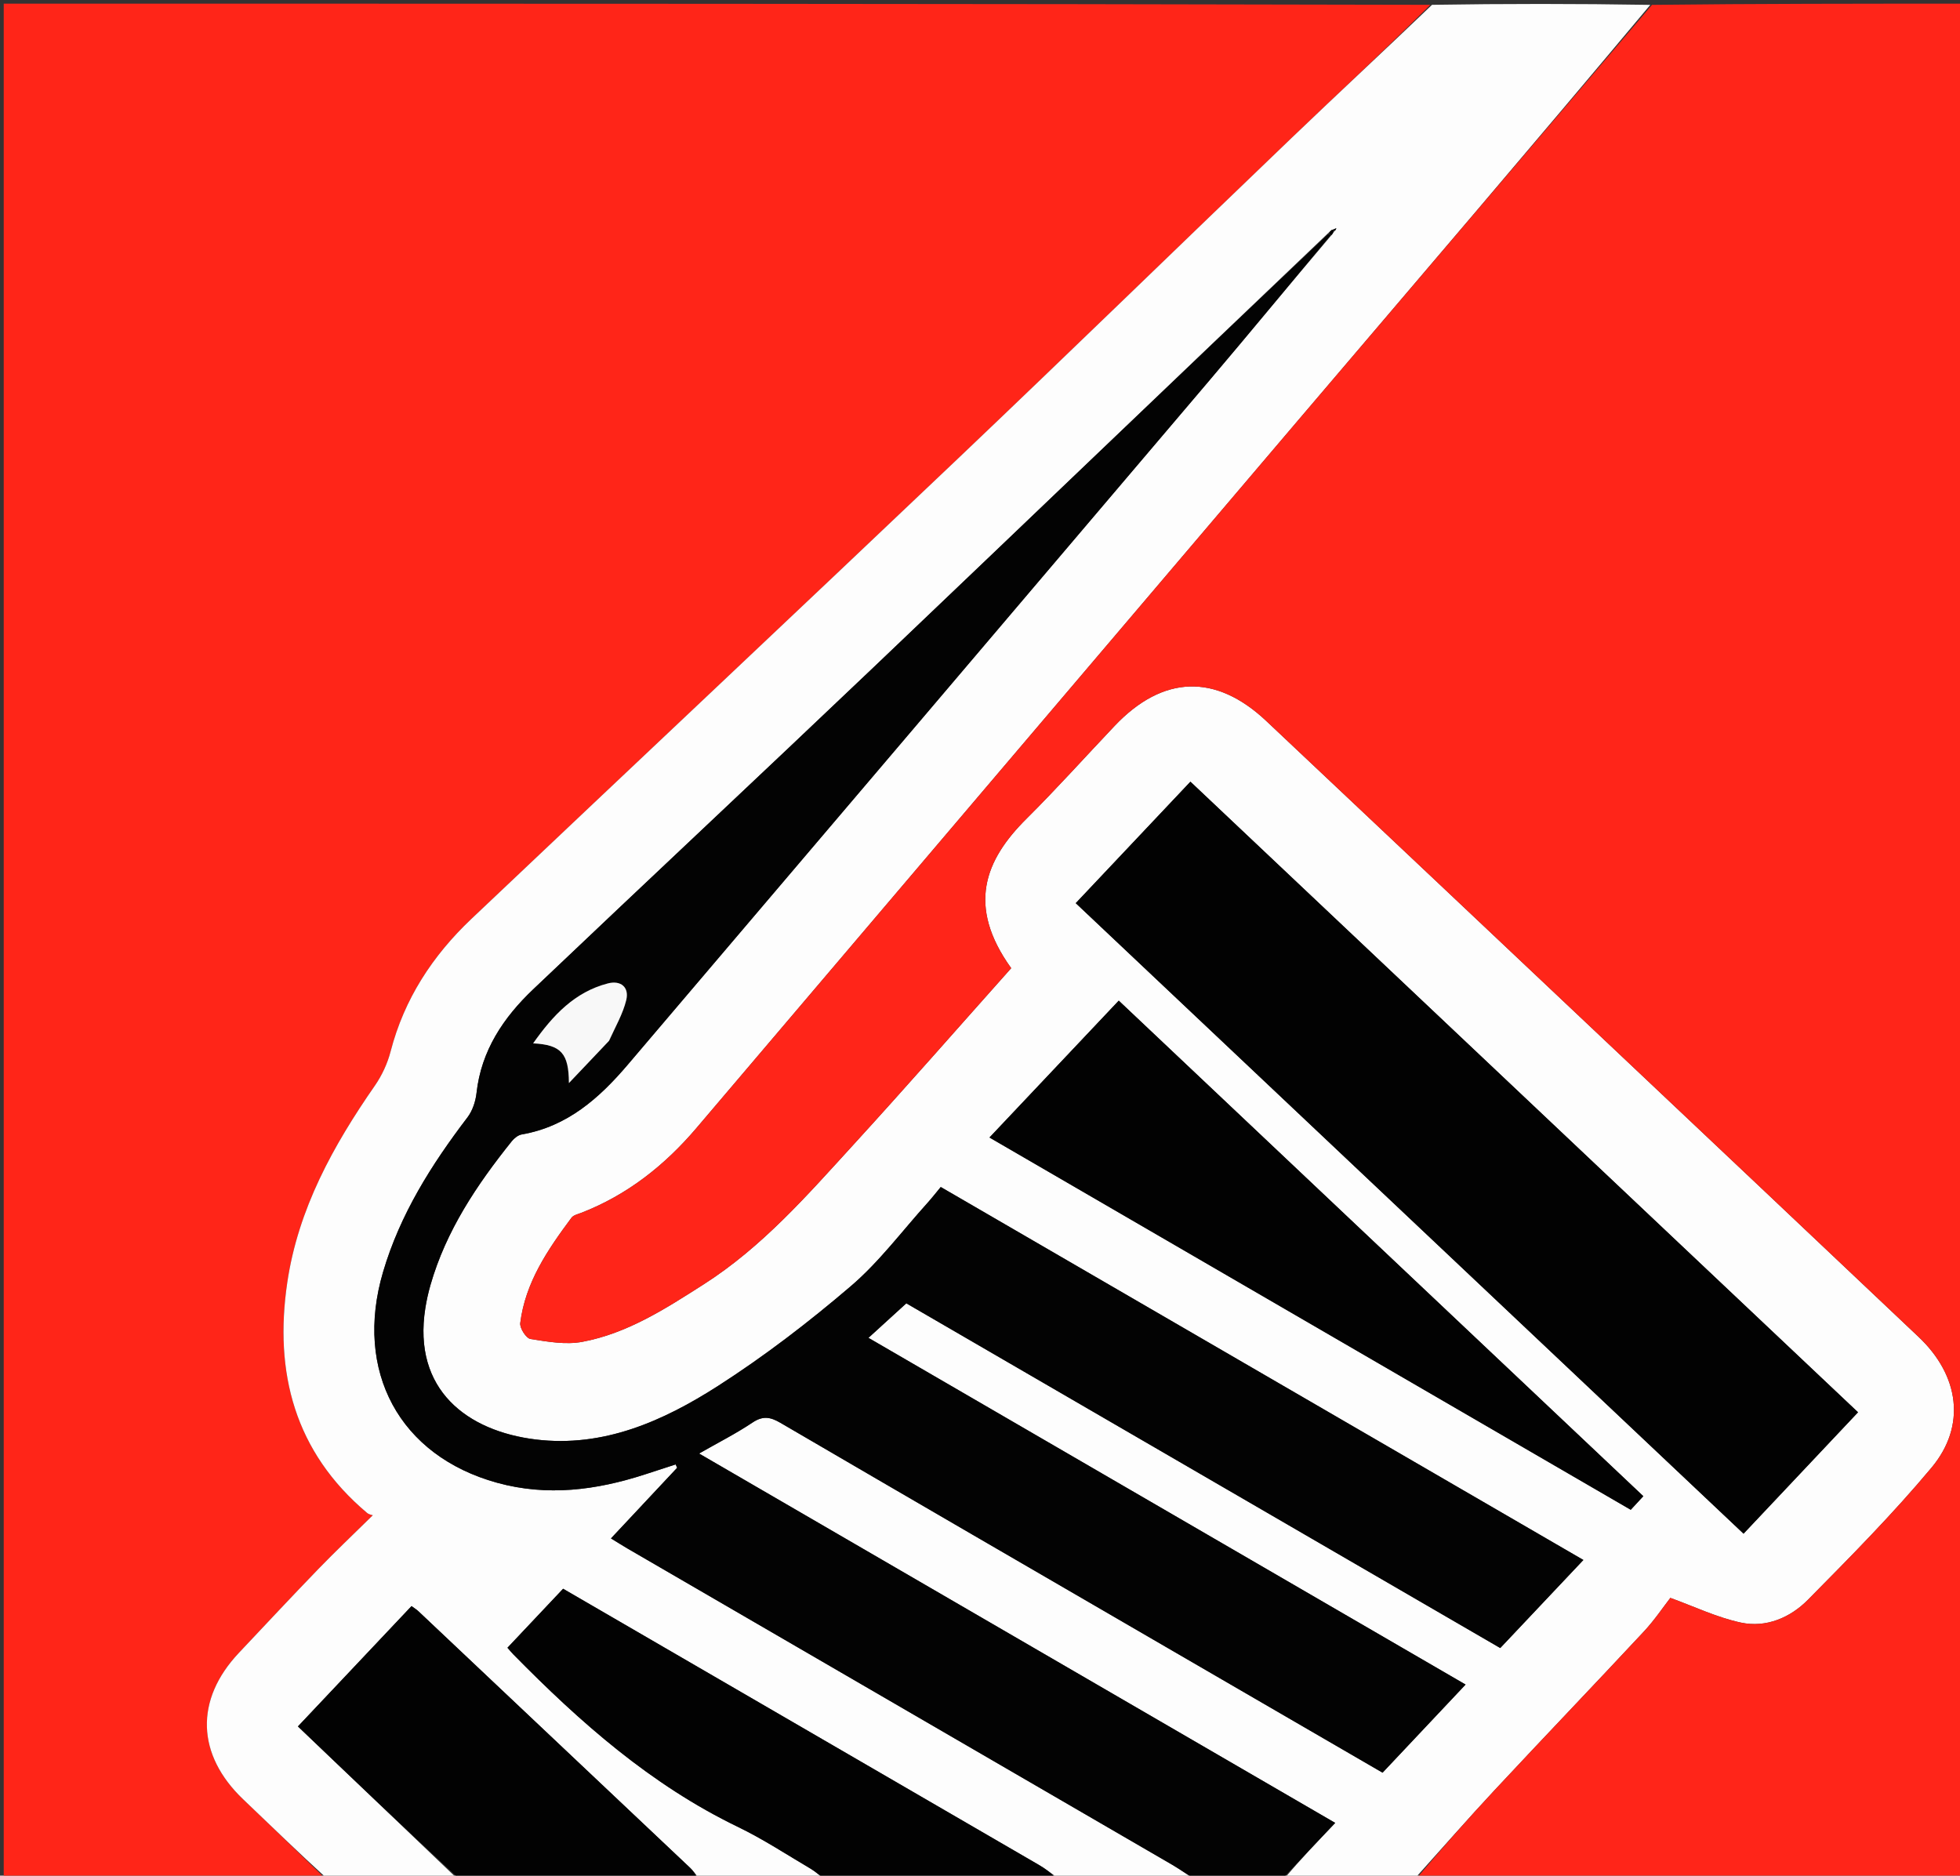 <svg version="1.1" id="Layer_1" xmlns="http://www.w3.org/2000/svg" xmlns:xlink="http://www.w3.org/1999/xlink" x="0px" y="0px"
	 width="100%" viewBox="0 0 535 512" enable-background="new 0 0 535 512" xml:space="preserve">
<rect x="0" y="0" width="535" height="512" fill="#333333" stroke="none"/>
<path fill="#FF2518" opacity="1" stroke="none" 
	d="
M89,513 
	C59.68,513 30.359,513 1.019,513 
	C1.019,342.421 1.019,171.842 1.019,1 
	C130.689,1 260.377,1 390.422,1.316 
	C378.057,13.608 365.245,25.489 352.633,37.579 
	C322.214,66.736 292.025,96.134 261.492,125.171 
	C217.323,167.177 172.902,208.918 128.659,250.847 
	C118.083,260.871 110.333,272.692 106.624,287.012 
	C105.778,290.282 104.261,293.562 102.334,296.338 
	C90.94,312.748 81.39,330.003 78.421,350.063 
	C74.776,374.698 80.432,396.335 100.18,412.972 
	C100.753,413.454 101.633,413.573 101.768,413.626 
	C96.279,419.027 91.462,423.58 86.86,428.34 
	C79.567,435.882 72.408,443.555 65.21,451.189 
	C53.126,464.003 53.611,479.012 66.408,491.199 
	C73.986,498.416 81.472,505.73 89,513 
z"/>
<path fill="#FDFDFD" opacity="1" stroke="none" 
	d="
M89.469,513 
	C81.472,505.73 73.986,498.416 66.408,491.199 
	C53.611,479.012 53.126,464.003 65.21,451.189 
	C72.408,443.555 79.567,435.882 86.86,428.34 
	C91.462,423.58 96.279,419.027 101.768,413.626 
	C101.633,413.573 100.753,413.454 100.18,412.972 
	C80.432,396.335 74.776,374.698 78.421,350.063 
	C81.39,330.003 90.94,312.748 102.334,296.338 
	C104.261,293.562 105.778,290.282 106.624,287.012 
	C110.333,272.692 118.083,260.871 128.659,250.847 
	C172.902,208.918 217.323,167.177 261.492,125.171 
	C292.025,96.134 322.214,66.736 352.633,37.579 
	C365.245,25.489 378.057,13.608 390.889,1.316 
	C410.688,1 430.375,1 450.455,1.33 
	C418.836,39.154 386.775,76.606 354.825,114.153 
	C299.879,178.722 245.014,243.361 190.086,307.946 
	C181.44,318.112 171.215,326.206 158.644,331.082 
	C157.719,331.441 156.525,331.696 155.999,332.403 
	C149.522,341.111 143.386,350.055 142.005,361.176 
	C141.835,362.553 143.628,365.328 144.818,365.516 
	C149.478,366.252 154.434,367.133 158.966,366.282 
	C171.279,363.971 181.677,357.235 192.092,350.583 
	C208.041,340.396 220.304,326.314 232.865,312.572 
	C247.454,296.612 261.699,280.337 276.015,264.285 
	C263.777,247.265 268.889,234.726 280.147,223.538 
	C288.415,215.321 296.209,206.628 304.233,198.166 
	C317.4,184.281 331.814,183.782 345.658,196.826 
	C377.306,226.646 408.922,256.499 440.538,286.352 
	C468.278,312.545 496.021,338.736 523.723,364.969 
	C534.826,375.482 536.755,389.221 527.235,400.626 
	C516.688,413.26 505.047,425.013 493.461,436.732 
	C488.666,441.582 482.076,444.403 475.205,442.933 
	C468.636,441.527 462.409,438.52 455.937,436.183 
	C454.049,438.605 451.636,442.226 448.708,445.368 
	C435.214,459.847 421.513,474.134 408.014,488.609 
	C400.546,496.618 393.33,504.862 386,513 
	C374.312,513 362.625,513 350.645,512.718 
	C354.993,507.556 359.634,502.677 364.455,497.609 
	C306.236,463.802 248.626,430.348 190.816,396.778 
	C195.989,393.821 200.885,391.349 205.408,388.318 
	C208.236,386.424 210.276,386.788 213.016,388.388 
	C248.036,408.839 283.12,429.182 318.191,449.547 
	C337.874,460.976 357.562,472.396 377.38,483.897 
	C384.917,475.897 392.304,468.056 400.042,459.843 
	C345.499,428.171 291.461,396.794 237.05,365.199 
	C240.88,361.708 244.152,358.725 247.388,355.775 
	C301.633,387.26 355.504,418.528 409.506,449.872 
	C417.105,441.822 424.497,433.993 432.198,425.835 
	C373.607,391.828 315.474,358.086 256.788,324.024 
	C255.47,325.609 254.353,327.051 253.134,328.402 
	C246.242,336.036 240.01,344.448 232.257,351.078 
	C220.783,360.89 208.699,370.175 196.001,378.321 
	C181.038,387.919 164.699,395.2 146.234,392.945 
	C127.661,390.677 112.565,379.497 116.095,357.105 
	C116.431,354.974 116.908,352.852 117.502,350.778 
	C121.757,335.937 130.16,323.419 139.674,311.549 
	C140.345,310.712 141.415,309.849 142.417,309.676 
	C154.866,307.525 163.597,299.752 171.38,290.602 
	C224.258,228.433 277.128,166.256 329.95,104.038 
	C341.143,90.854 352.126,77.49 363.476,64.135 
	C363.848,63.724 363.949,63.386 364.332,63.03 
	C364.655,62.775 364.697,62.538 364.738,62.301 
	C364.422,62.448 364.106,62.596 363.522,62.773 
	C363.058,63.092 362.862,63.383 362.358,63.803 
	C320.872,103.338 279.765,142.82 238.492,182.126 
	C207.597,211.549 176.428,240.684 145.512,270.084 
	C137.414,277.785 131.348,286.79 130.069,298.387 
	C129.816,300.683 128.968,303.222 127.587,305.035 
	C117.753,317.945 109.201,331.471 104.555,347.239 
	C96.583,374.296 109.016,397.406 135.698,404.759 
	C149.376,408.528 162.728,406.789 175.947,402.51 
	C178.773,401.595 181.597,400.673 184.422,399.754 
	C184.558,400.06 184.693,400.366 184.829,400.671 
	C178.873,407.03 172.916,413.389 166.77,419.951 
	C168.683,421.119 170.07,422.003 171.492,422.828 
	C220.952,451.543 270.418,480.248 319.869,508.977 
	C321.979,510.204 323.959,511.654 326,513 
	C313.646,513 301.292,513 288.73,512.696 
	C286.883,511.286 285.302,510.083 283.597,509.092 
	C254.583,492.228 225.553,475.391 196.528,458.546 
	C182.32,450.301 168.114,442.053 153.706,433.689 
	C148.566,439.139 143.589,444.415 138.516,449.793 
	C139.229,450.602 139.632,451.104 140.08,451.561 
	C158.329,470.135 177.678,487.228 201.428,498.703 
	C208.289,502.018 214.714,506.242 221.296,510.124 
	C222.632,510.911 223.77,512.033 225,513 
	C213.646,513 202.292,513 190.773,512.734 
	C189.859,511.592 189.182,510.639 188.349,509.851 
	C163.654,486.504 138.944,463.172 114.227,439.848 
	C113.685,439.336 113.03,438.945 112.33,438.426 
	C101.851,449.525 91.603,460.38 81.319,471.274 
	C96.12,485.413 110.56,499.207 125,513 
	C113.312,513 101.625,513 89.469,513 
M458.728,339.772 
	C414.196,297.702 369.663,255.633 324.937,213.381 
	C314.307,224.642 304.053,235.505 293.636,246.54 
	C354.512,304.021 415.138,361.266 475.917,418.655 
	C486.61,407.315 496.841,396.465 507.166,385.517 
	C490.98,370.225 475.116,355.237 458.728,339.772 
M402.545,364.956 
	C370.226,334.422 337.906,303.888 305.374,273.153 
	C293.564,285.655 281.921,297.981 270.084,310.512 
	C328.643,344.509 386.837,378.295 445.125,412.135 
	C446.33,410.833 447.328,409.754 448.561,408.422 
	C433.307,394.014 418.184,379.728 402.545,364.956 
z"/>
<path fill="#FF2519" opacity="1" stroke="none" 
	d="
M386.469,513 
	C393.33,504.862 400.546,496.618 408.014,488.609 
	C421.513,474.134 435.214,459.847 448.708,445.368 
	C451.636,442.226 454.049,438.605 455.937,436.183 
	C462.409,438.52 468.636,441.527 475.205,442.933 
	C482.076,444.403 488.666,441.582 493.461,436.732 
	C505.047,425.013 516.688,413.26 527.235,400.626 
	C536.755,389.221 534.826,375.482 523.723,364.969 
	C496.021,338.736 468.278,312.545 440.538,286.352 
	C408.922,256.499 377.306,226.646 345.658,196.826 
	C331.814,183.782 317.4,184.281 304.233,198.166 
	C296.209,206.628 288.415,215.321 280.147,223.538 
	C268.889,234.726 263.777,247.265 276.015,264.285 
	C261.699,280.337 247.454,296.612 232.865,312.572 
	C220.304,326.314 208.041,340.396 192.092,350.583 
	C181.677,357.235 171.279,363.971 158.966,366.282 
	C154.434,367.133 149.478,366.252 144.818,365.516 
	C143.628,365.328 141.835,362.553 142.005,361.176 
	C143.386,350.055 149.522,341.111 155.999,332.403 
	C156.525,331.696 157.719,331.441 158.644,331.082 
	C171.215,326.206 181.44,318.112 190.086,307.946 
	C245.014,243.361 299.879,178.722 354.825,114.153 
	C386.775,76.606 418.836,39.154 450.924,1.33 
	C479.317,1 507.634,1 535.975,1 
	C535.975,171.55 535.975,342.1 535.975,513 
	C486.313,513 436.625,513 386.469,513 
z"/>
<path fill="#030303" opacity="1" stroke="none" 
	d="
M363.205,64.209 
	C352.126,77.49 341.143,90.854 329.95,104.038 
	C277.128,166.256 224.258,228.433 171.38,290.602 
	C163.597,299.752 154.866,307.525 142.417,309.676 
	C141.415,309.849 140.345,310.712 139.674,311.549 
	C130.16,323.419 121.757,335.937 117.502,350.778 
	C116.908,352.852 116.431,354.974 116.095,357.105 
	C112.565,379.497 127.661,390.677 146.234,392.945 
	C164.699,395.2 181.038,387.919 196.001,378.321 
	C208.699,370.175 220.783,360.89 232.257,351.078 
	C240.01,344.448 246.242,336.036 253.134,328.402 
	C254.353,327.051 255.47,325.609 256.788,324.024 
	C315.474,358.086 373.607,391.828 432.198,425.835 
	C424.497,433.993 417.105,441.822 409.506,449.872 
	C355.504,418.528 301.633,387.26 247.388,355.775 
	C244.152,358.725 240.88,361.708 237.05,365.199 
	C291.461,396.794 345.499,428.171 400.042,459.843 
	C392.304,468.056 384.917,475.897 377.38,483.897 
	C357.562,472.396 337.874,460.976 318.191,449.547 
	C283.12,429.182 248.036,408.839 213.016,388.388 
	C210.276,386.788 208.236,386.424 205.408,388.318 
	C200.885,391.349 195.989,393.821 190.816,396.778 
	C248.626,430.348 306.236,463.802 364.455,497.609 
	C359.634,502.677 354.993,507.556 350.176,512.718 
	C342.312,513 334.625,513 326.469,513 
	C323.959,511.654 321.979,510.204 319.869,508.977 
	C270.418,480.248 220.952,451.543 171.492,422.828 
	C170.07,422.003 168.683,421.119 166.77,419.951 
	C172.916,413.389 178.873,407.03 184.829,400.671 
	C184.693,400.366 184.558,400.06 184.422,399.754 
	C181.597,400.673 178.773,401.595 175.947,402.51 
	C162.728,406.789 149.376,408.528 135.698,404.759 
	C109.016,397.406 96.583,374.296 104.555,347.239 
	C109.201,331.471 117.753,317.945 127.587,305.035 
	C128.968,303.222 129.816,300.683 130.069,298.387 
	C131.348,286.79 137.414,277.785 145.512,270.084 
	C176.428,240.684 207.597,211.549 238.492,182.126 
	C279.765,142.82 320.872,103.338 362.494,63.936 
	C362.937,63.94 363.205,64.209 363.205,64.209 
M166.446,283.863 
	C167.992,280.251 170.029,276.758 170.942,272.993 
	C171.795,269.48 169.441,267.537 165.926,268.448 
	C156.852,270.8 150.947,277.134 145.522,284.81 
	C153.261,285.209 155.233,287.606 155.293,295.649 
	C158.859,291.907 162.425,288.165 166.446,283.863 
z"/>
<path fill="#020202" opacity="1" stroke="none" 
	d="
M225.469,513 
	C223.77,512.033 222.632,510.911 221.296,510.124 
	C214.714,506.242 208.289,502.018 201.428,498.703 
	C177.678,487.228 158.329,470.135 140.08,451.561 
	C139.632,451.104 139.229,450.602 138.516,449.793 
	C143.589,444.415 148.566,439.139 153.706,433.689 
	C168.114,442.053 182.32,450.301 196.528,458.546 
	C225.553,475.391 254.583,492.228 283.597,509.092 
	C285.302,510.083 286.883,511.286 288.261,512.696 
	C267.312,513 246.625,513 225.469,513 
z"/>
<path fill="#020202" opacity="1" stroke="none" 
	d="
M125.469,513 
	C110.56,499.207 96.12,485.413 81.319,471.274 
	C91.603,460.38 101.851,449.525 112.33,438.426 
	C113.03,438.945 113.685,439.336 114.227,439.848 
	C138.944,463.172 163.654,486.504 188.349,509.851 
	C189.182,510.639 189.859,511.592 190.304,512.734 
	C168.646,513 147.292,513 125.469,513 
z"/>
<path fill="#020202" opacity="1" stroke="none" 
	d="
M458.99,340.01 
	C475.116,355.237 490.98,370.225 507.166,385.517 
	C496.841,396.465 486.61,407.315 475.917,418.655 
	C415.138,361.266 354.512,304.021 293.636,246.54 
	C304.053,235.505 314.307,224.642 324.937,213.381 
	C369.663,255.633 414.196,297.702 458.99,340.01 
z"/>
<path fill="#020202" opacity="1" stroke="none" 
	d="
M402.802,365.199 
	C418.184,379.728 433.307,394.014 448.561,408.422 
	C447.328,409.754 446.33,410.833 445.125,412.135 
	C386.837,378.295 328.643,344.509 270.084,310.512 
	C281.921,297.981 293.564,285.655 305.374,273.153 
	C337.906,303.888 370.226,334.422 402.802,365.199 
z"/>
<path fill="#030303" opacity="1" stroke="none" 
	d="
M363.789,62.744 
	C364.106,62.596 364.422,62.448 364.738,62.301 
	C364.697,62.538 364.655,62.775 364.264,62.956 
	C363.915,62.9 363.789,62.744 363.789,62.744 
z"/>
<path fill="#030303" opacity="1" stroke="none" 
	d="
M362.802,63.807 
	C362.862,63.383 363.058,63.092 363.522,62.773 
	C363.789,62.744 363.915,62.9 363.983,62.975 
	C363.949,63.386 363.848,63.724 363.476,64.135 
	C363.205,64.209 362.937,63.94 362.802,63.807 
z"/>
<path fill="#F8F8F8" opacity="1" stroke="none" 
	d="
M166.218,284.143 
	C162.425,288.165 158.859,291.907 155.293,295.649 
	C155.233,287.606 153.261,285.209 145.522,284.81 
	C150.947,277.134 156.852,270.8 165.926,268.448 
	C169.441,267.537 171.795,269.48 170.942,272.993 
	C170.029,276.758 167.992,280.251 166.218,284.143 
z"/>
</svg>